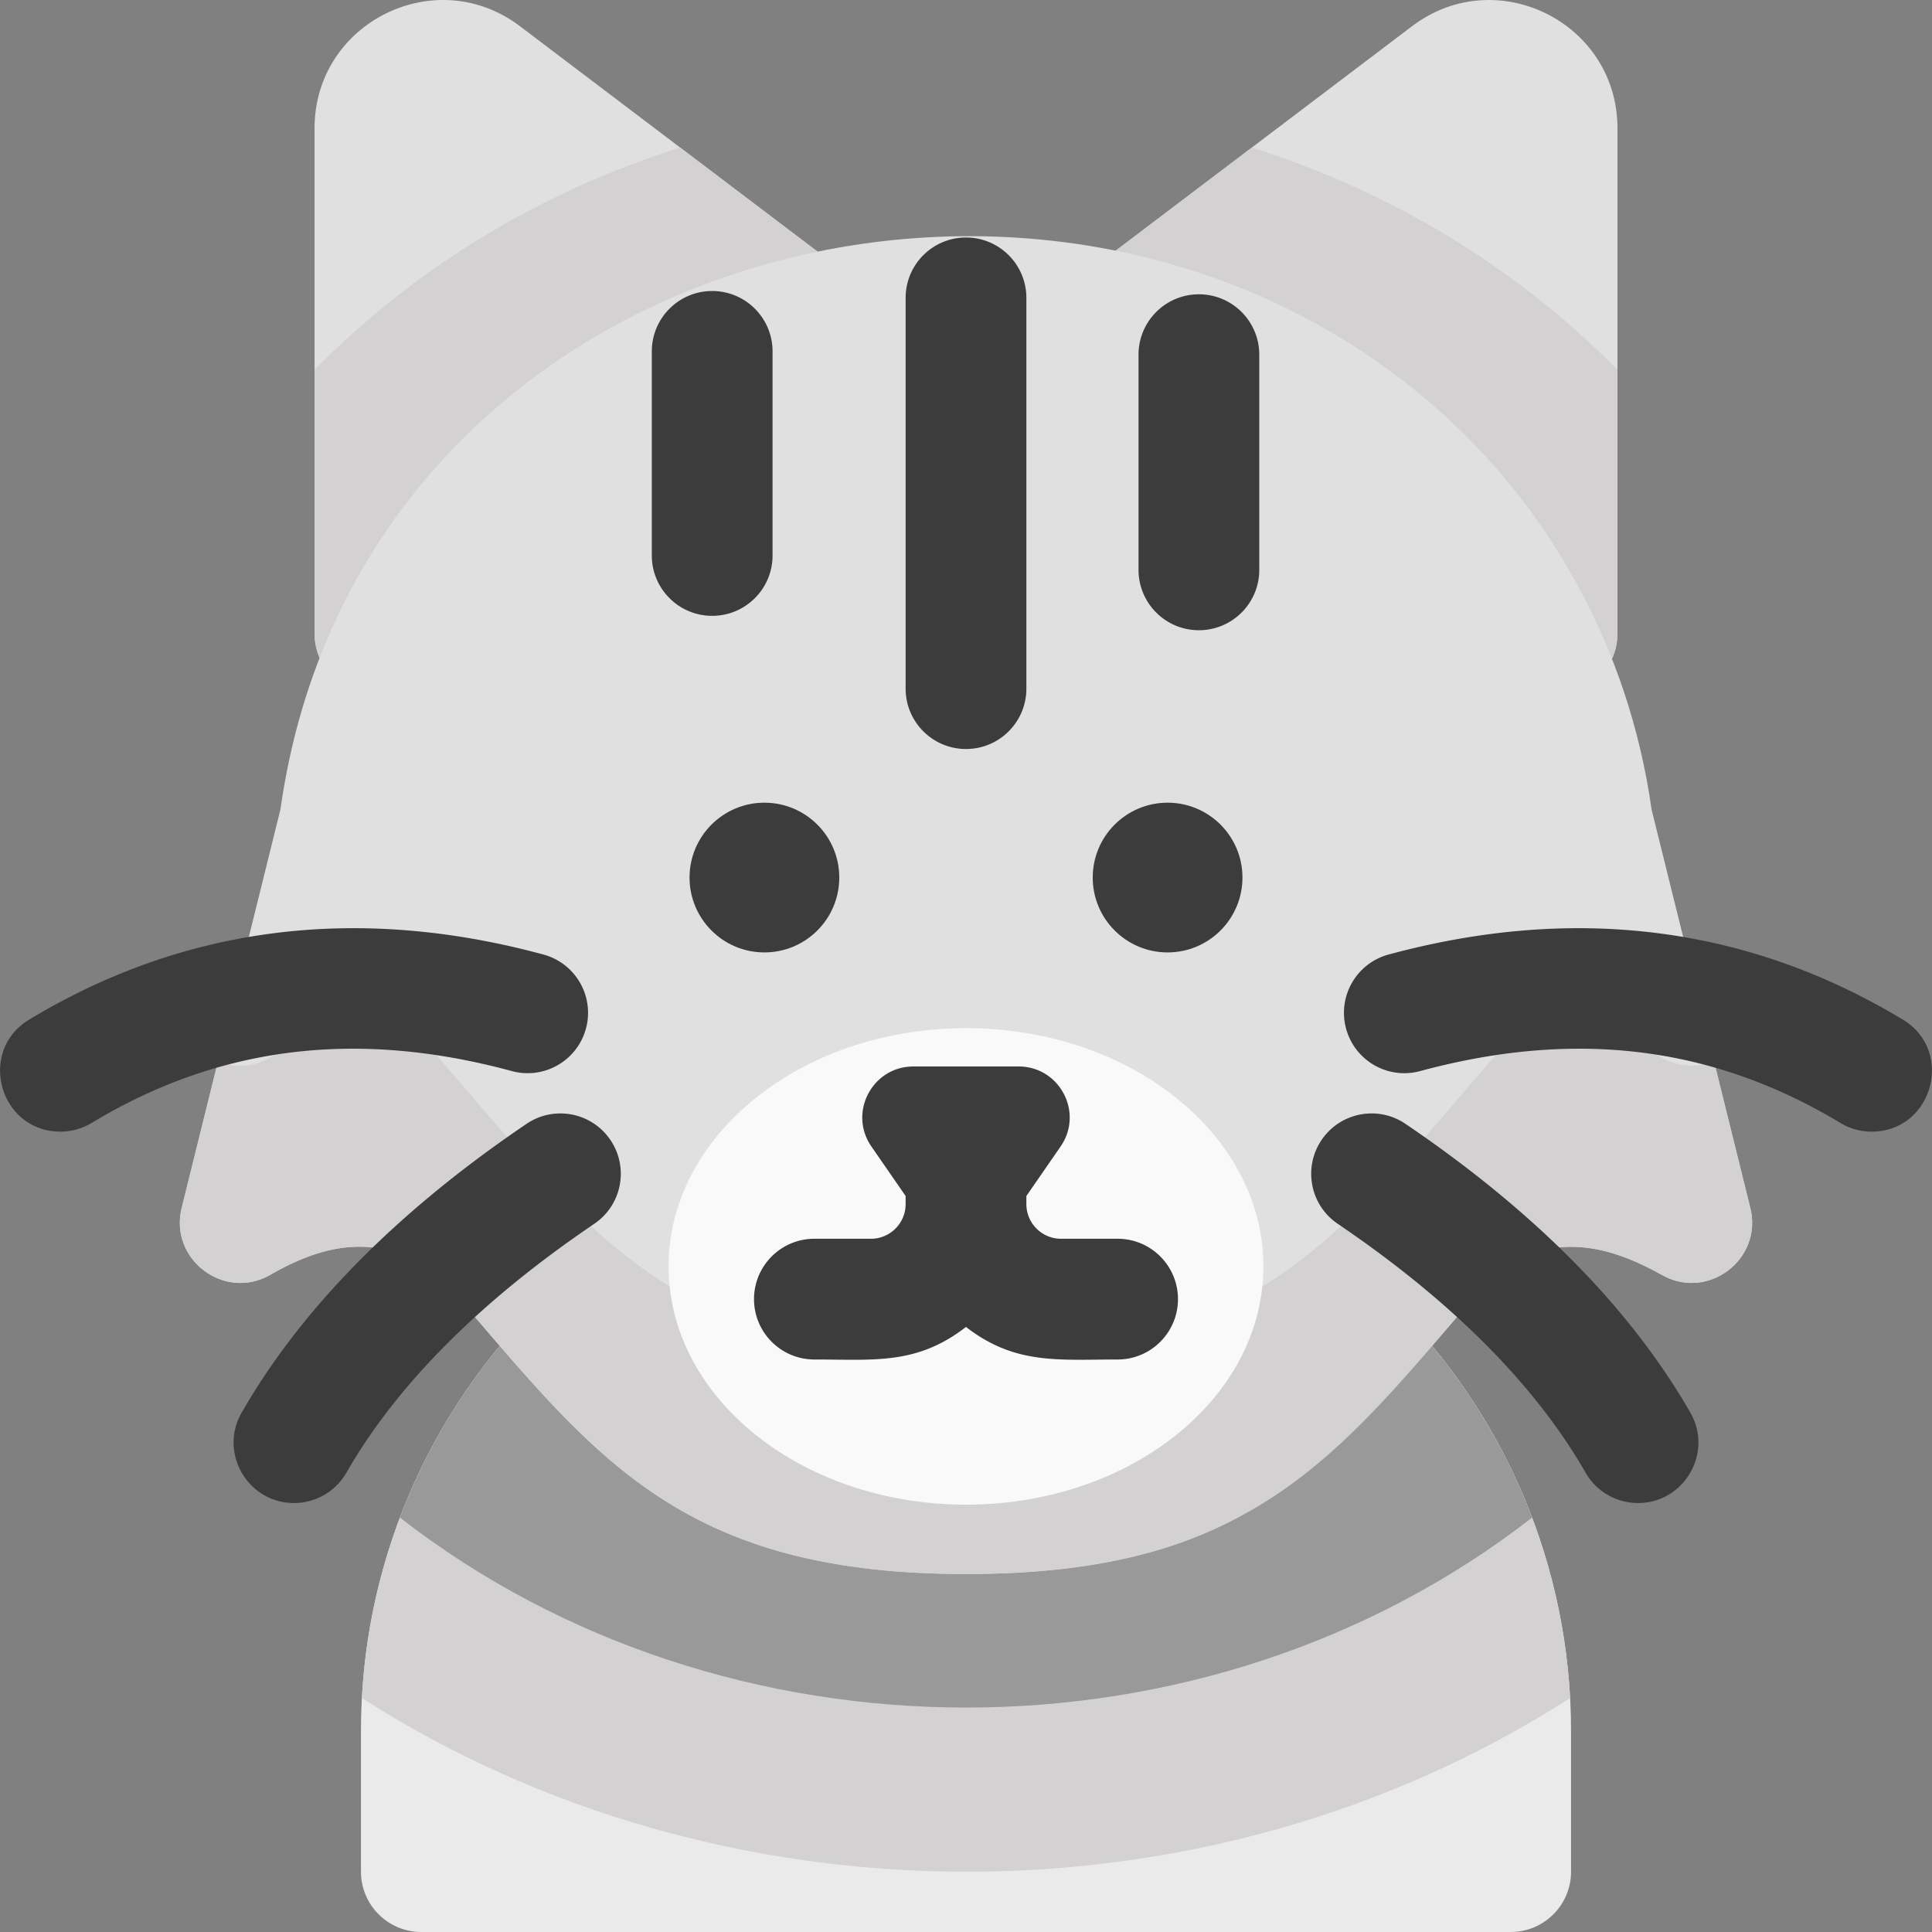 <svg height="512" viewBox="0 0 512.023 512.023" width="512" xmlns="http://www.w3.org/2000/svg"><rect x="0" y="0" width="512.023" height="512.023" fill="#808080" stroke="none"/><path d="M256.012 298.464c-88.418 0-160.353 71.934-160.353 160.353v37.207c0 8.836 7.164 16 16 16h288.705c8.836 0 16-7.164 16-16v-37.207c0-88.419-71.934-160.353-160.352-160.353z" fill="#eaeaea"/><path d="M232.754 78.862L137.788 6.939C115.444-9.983 83.36 5.973 83.36 33.994v133.903c0 8.915 7.248 16 16 16 6.394 0-2.461 4.314 132.13-78.66 9.539-5.881 10.252-19.567 1.264-26.375zM374.235 6.939L279.27 78.862c-8.934 6.767-8.333 20.458 1.264 26.375 134.432 82.875 125.66 78.66 132.13 78.66 8.75 0 16-7.085 16-16V33.994c-.001-28.031-32.092-43.97-54.429-27.055z" fill="#e0e0e0"/><path d="M83.36 98.025v69.872c0 12.494 13.741 20.189 24.396 13.62l123.733-76.279c9.539-5.88 10.252-19.567 1.264-26.375l-52.482-39.748c-36.874 11.611-70.087 31.659-96.911 58.91zm332.759 351.988c-4.586-84.34-74.643-151.549-160.108-151.549s-155.52 67.209-160.107 151.549c94.212 60.434 223.07 62.316 320.215 0z" fill="#d3d1d1"/><path d="M406.032 402.199c-22.932-60.56-81.524-103.735-150.02-103.735s-127.088 43.175-150.02 103.735c86.059 66.906 213.427 67.336 300.04 0z" fill="#999"/><path d="M428.663 98.025c-26.799-27.226-60.003-47.288-96.911-58.91L279.27 78.862c-8.934 6.767-8.333 20.458 1.264 26.375l123.733 76.279c10.635 6.558 24.396-1.104 24.396-13.62z" fill="#d3d1d1"/><path d="M463.87 320.123l-26.168-105.604c-5.928-42.125-26.742-80.374-58.672-107.784C275.92 18.224 95.055 67.2 74.322 214.519L48.154 320.123c-3.382 13.649 11.32 24.748 23.524 17.708 16.621-9.586 29.771-9.893 43.693-.931 39.986 45.508 60.972 80.25 140.641 80.25 77.324 0 97.757-31.463 140.744-80.367 16.624-11.306 32.104-5.352 43.794 1.164 12.195 6.797 26.68-4.264 23.32-17.824z" fill="#e0e0e0"/><path d="M454.247 281.289a15.993 15.993 0 01-13.697-.886c-11.689-6.515-27.17-12.47-43.794-1.164-40.045 45.557-61.019 80.367-140.744 80.367-79.681 0-100.764-34.867-140.641-80.25-13.922-8.962-27.072-8.656-43.693.931a15.995 15.995 0 01-13.901 1l-9.624 38.836c-3.382 13.649 11.32 24.748 23.524 17.708 16.621-9.586 29.771-9.893 43.693-.931 40.014 45.54 61.012 80.25 140.641 80.25 79.79 0 100.852-34.984 140.744-80.367 16.624-11.306 32.104-5.352 43.794 1.164 12.195 6.797 26.681-4.264 23.32-17.824z" fill="#d3d1d1"/><path d="M311.506 290.799c-30.732-24.416-80.249-24.422-110.989 0-31.104 24.712-31.105 64.953 0 89.665 30.732 24.416 80.249 24.422 110.989 0 31.105-24.712 31.105-64.953 0-89.665z" fill="#f9f9f9"/><g fill="#3d3c3c"><circle cx="202.586" cy="232.571" r="19.841"/><circle cx="309.438" cy="232.571" r="19.841"/><path d="M296.19 328.297h-15c-5.062 0-9.179-4.118-9.179-9.179v-2.151l9.064-13.111c6.203-8.972-.219-21.218-11.126-21.218h-27.877c-10.907 0-17.328 12.246-11.126 21.218l9.064 13.111v2.151c0 5.061-4.117 9.179-9.178 9.179h-15c-8.836 0-16 7.164-16 16s7.164 16 16 16c15.898 0 27.14 1.48 40.178-8.629 12.982 10.065 24.384 8.629 40.179 8.629 8.837 0 16-7.164 16-16s-7.162-16-15.999-16zM16.027 299.909c-16.148.001-22.132-21.352-8.275-29.706 41.096-24.772 86.941-30.568 136.266-17.231 8.53 2.307 13.575 11.092 11.269 19.622-2.307 8.53-11.091 13.574-19.622 11.269-41.149-11.127-77.587-6.632-111.392 13.747a15.939 15.939 0 01-8.246 2.299zm239.985-101.406c-8.836 0-16-7.164-16-16V78.945c0-8.836 7.164-16 16-16 8.837 0 16 7.164 16 16v103.559c0 8.836-7.163 15.999-16 15.999zm-67.267-35.292c-8.836 0-16-7.164-16-16V93.125c0-8.836 7.164-16 16-16s16 7.164 16 16v54.085c0 8.837-7.164 16.001-16 16.001zm128.989 3.814c-8.837 0-16-7.164-16-16V93.996c0-8.836 7.163-16 16-16s16 7.164 16 16v57.029c0 8.837-7.163 16-16 16zM77.912 398.337c-12.184 0-20.005-13.256-13.865-23.963 15.795-27.539 41.197-53.288 75.501-76.533 7.316-4.958 17.265-3.044 22.221 4.271 4.957 7.315 3.045 17.264-4.271 22.221-30.239 20.49-52.341 42.683-65.693 65.962-2.956 5.155-8.348 8.042-13.893 8.042zm418.084-98.428c-2.813 0-5.66-.742-8.244-2.299-33.806-20.378-70.244-24.874-111.393-13.747-8.528 2.307-17.314-2.738-19.622-11.269-2.307-8.53 2.738-17.315 11.269-19.622 49.326-13.337 95.173-7.541 136.266 17.231 13.836 8.341 7.905 29.705-8.276 29.706zm-61.884 98.428c-5.546 0-10.937-2.887-13.894-8.042-13.353-23.279-35.455-45.472-65.694-65.962-7.315-4.957-9.227-14.906-4.27-22.221 4.955-7.314 14.904-9.228 22.221-4.271 34.304 23.245 59.706 48.994 75.501 76.533 6.144 10.71-1.686 23.963-13.864 23.963z"/></g></svg>